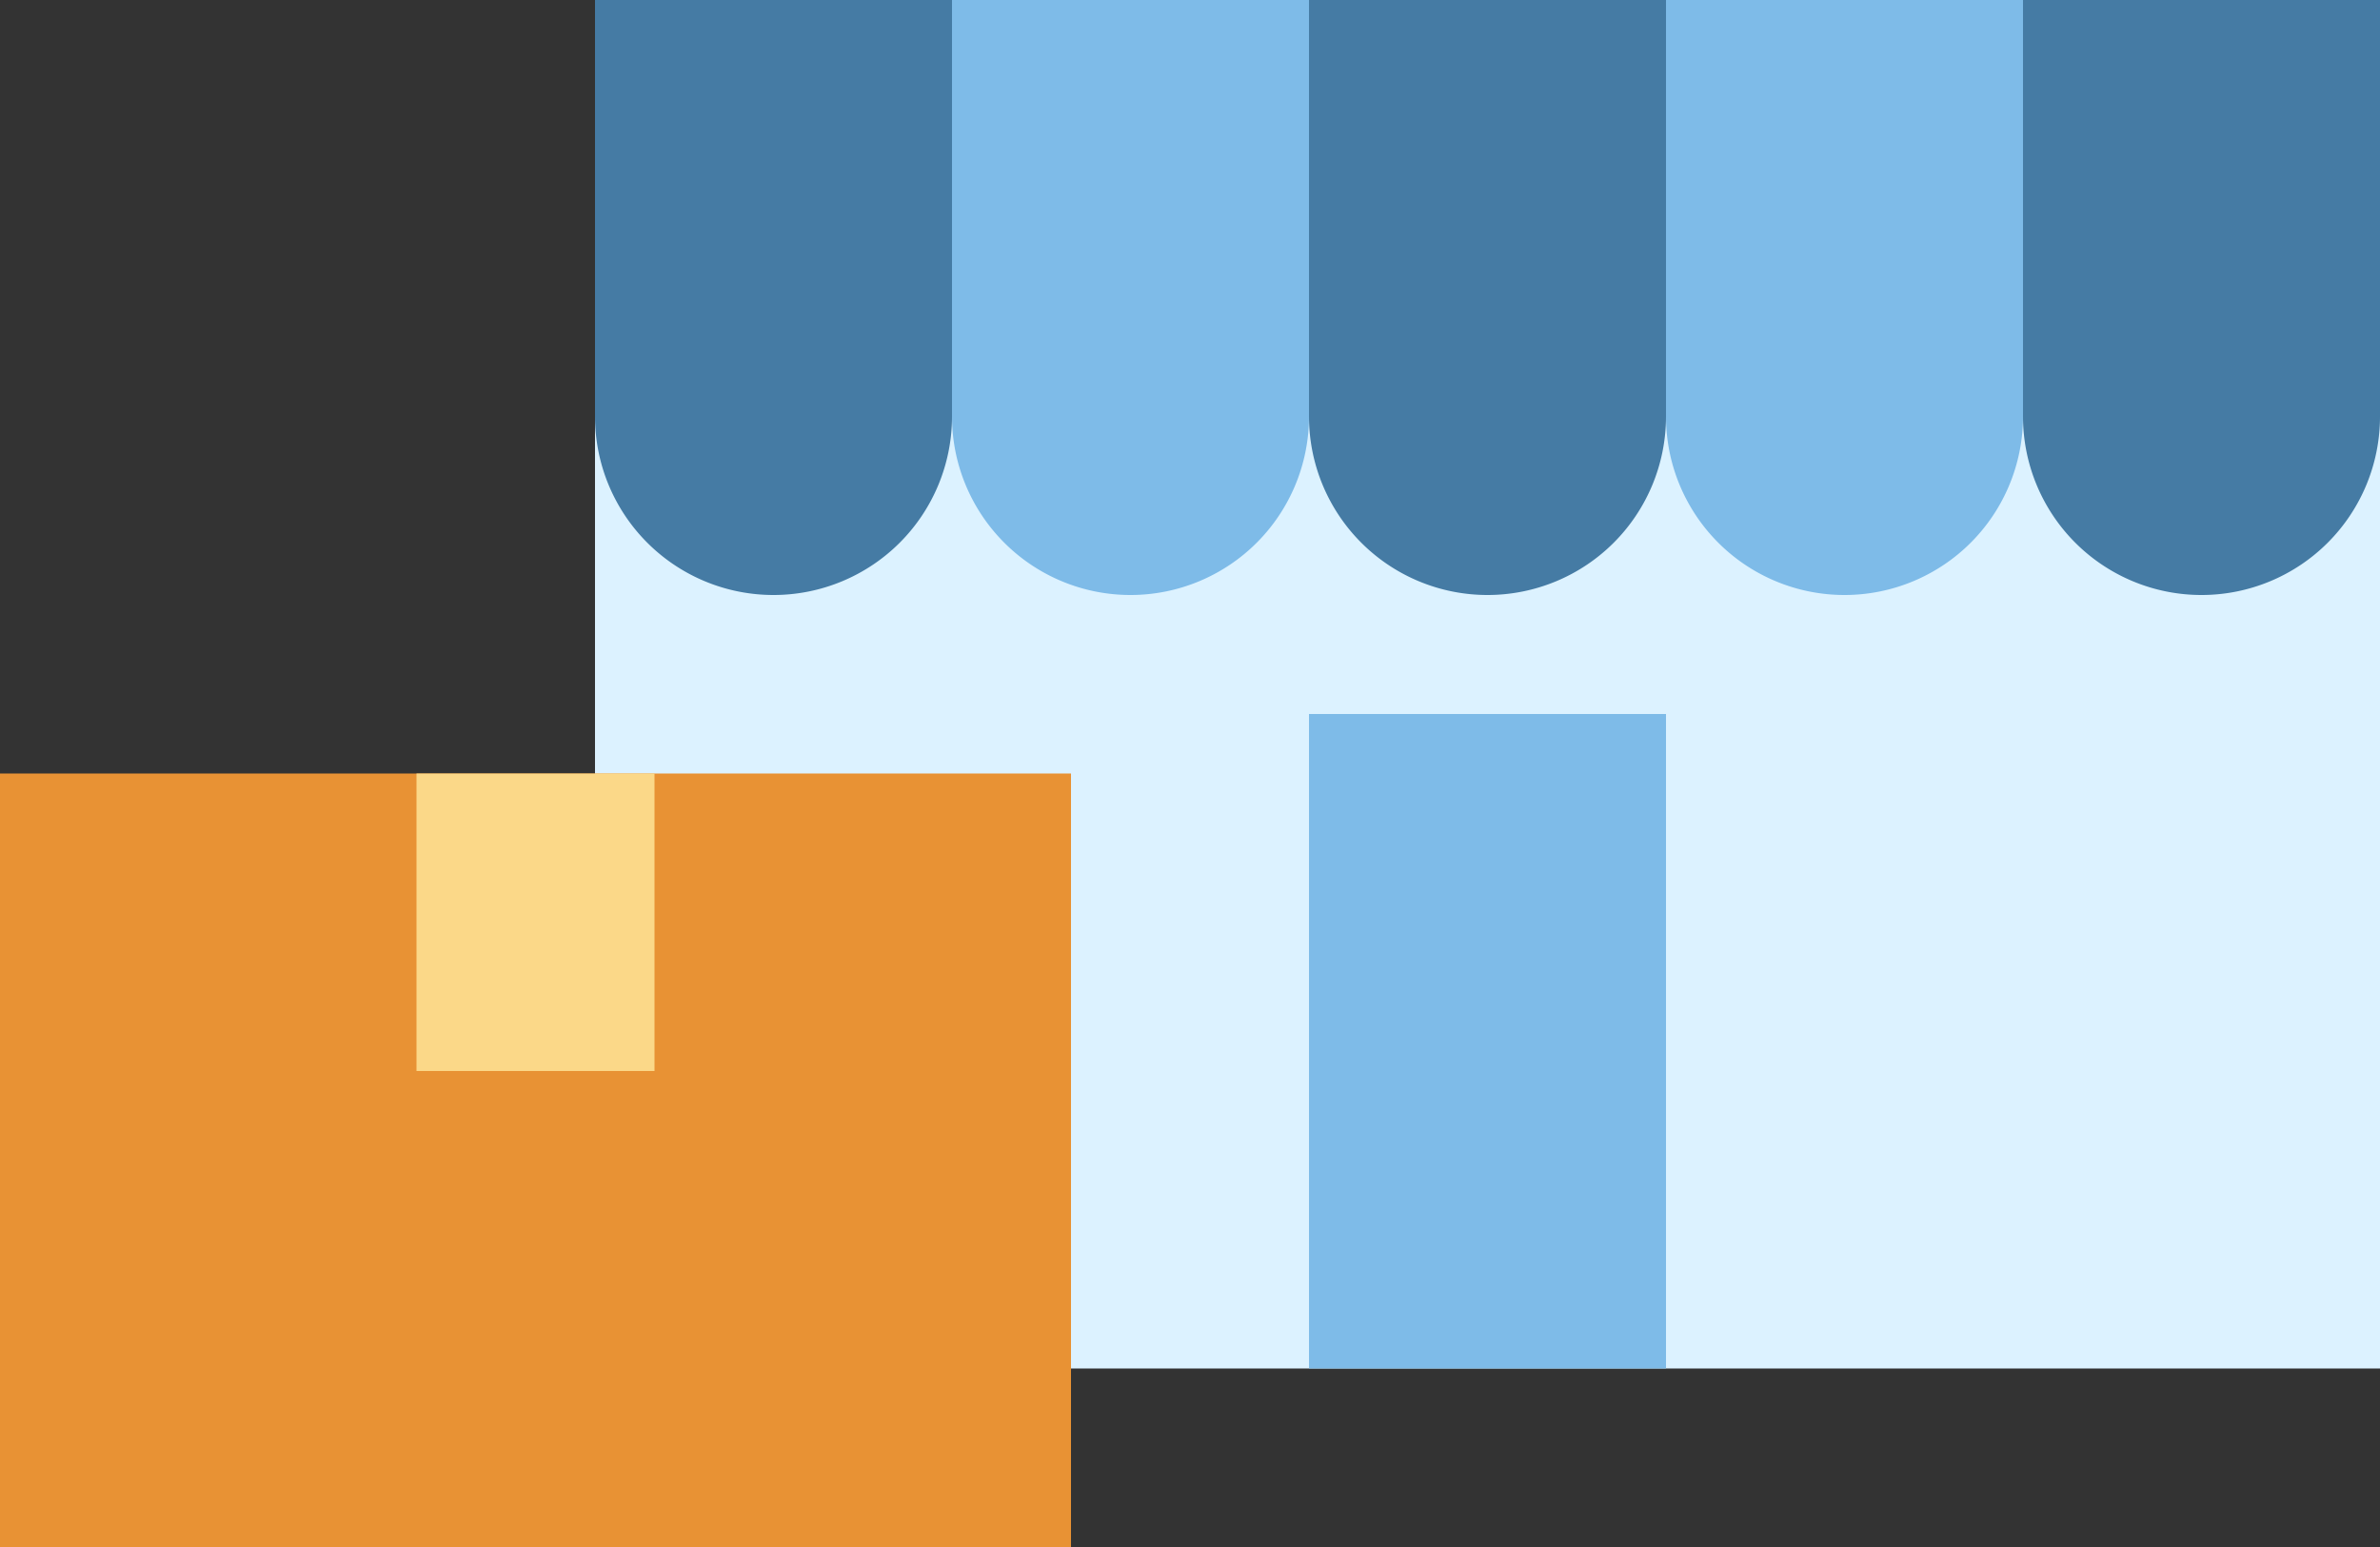 <svg xmlns="http://www.w3.org/2000/svg" width='40' viewBox="0 0 40 26"><rect x="0" y="0" width="40" height="26" fill="#333333" stroke="none"/><path fill="#dcf2ff" d="M10 4h30v19H10z"></path><path d="M10 0v7a3 3 0 006 0V6h6v1a3 3 0 006 0V6h6v1a3 3 0 006 0V0z" fill="#457ba4"></path><path fill="#7ebbe8" d="M22 12h6v11h-6z"></path><path fill="#e89234" d="M18 26H0V13h18z"></path><path fill="#fbd888" d="M7 13h4v5H7z"></path><path d="M16 0v7a3 3 0 006 0V0zm12 0v7a3 3 0 006 0V0z" fill="#7ebbe8"></path></svg>